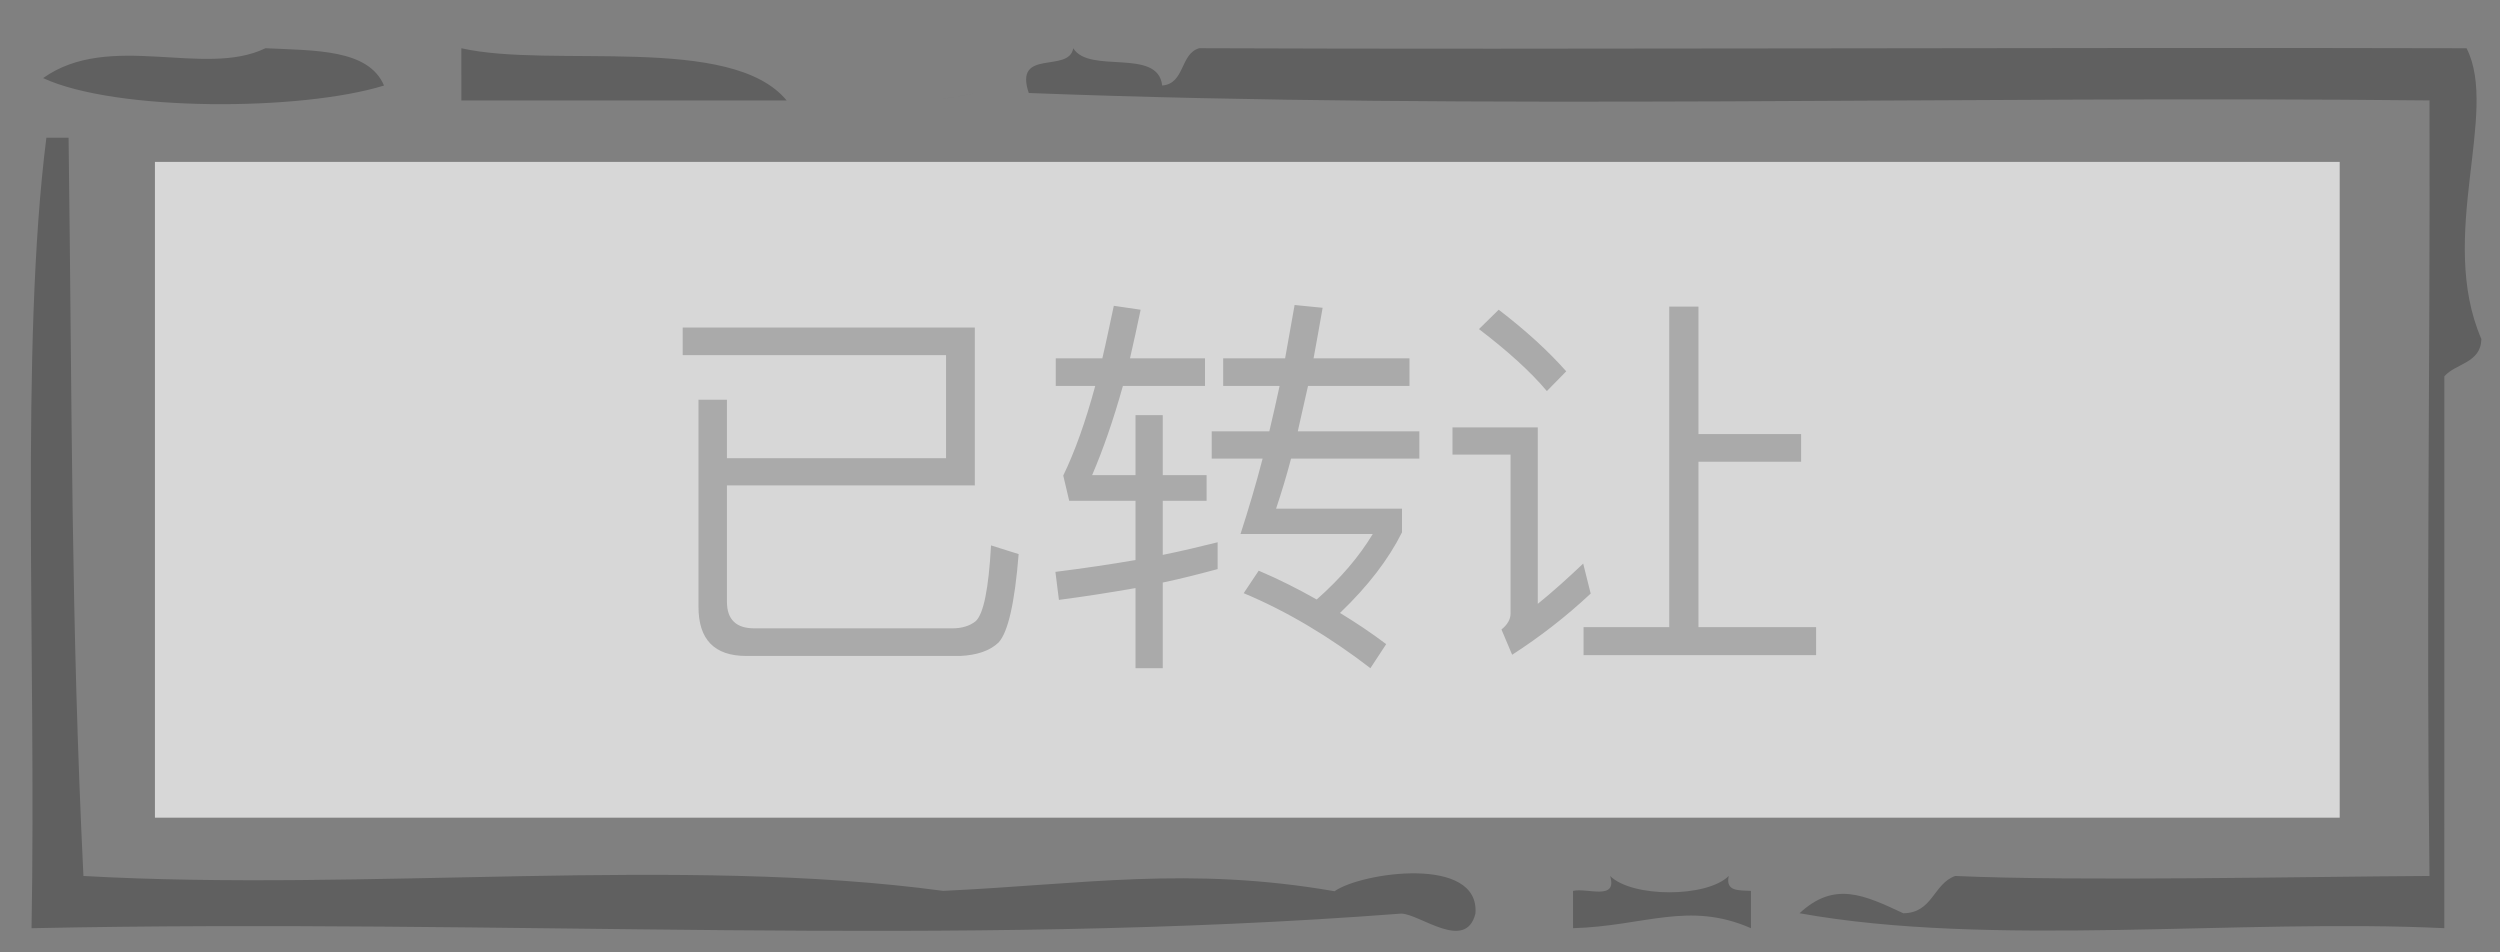 <svg xmlns="http://www.w3.org/2000/svg" xmlns:xlink="http://www.w3.org/1999/xlink" width="63" height="24" version="1.1" viewBox="0 0 63 24"><rect x="0" y="0" width="63" height="24" fill="#808080" stroke="none"/><title>tag</title><desc>Created with Sketch.</desc><g id="不良资产平台" fill="none" fill-rule="evenodd" stroke="none" stroke-width="1"><g id="列表-状态" transform="translate(-510, -727)"><g id="tag备份-5" transform="translate(541.5, 739.571) rotate(-360) translate(-541.5, -739.571) translate(495, 695.571)"><g id="tag" transform="translate(46.549, 43.991) rotate(-22) translate(-46.549, -43.991) translate(10.049, 11.491)"><path id="形状" fill="#000" fill-opacity=".25" fill-rule="nonzero" d="M13.106,26.809 C11.198,27.876 6.64,28.862 4.664,28.412 C6.051,26.901 8.637,27.564 9.988,26.511 C11.22,26.311 12.532,25.99 13.106,26.809 L13.106,26.809 Z M23.108,25.067 L15.091,26.771 L14.817,25.485 C17.153,25.516 21.396,23.704 23.108,25.067 Z M29.899,22.278 C30.431,22.842 31.986,21.814 32.287,22.732 C32.842,22.567 32.559,21.855 33.005,21.618 C42.088,19.727 53.979,17.132 64.244,14.979 C65.392,16.399 64.502,19.773 66.133,22.07 C66.244,22.669 65.631,22.796 65.415,23.182 L68.306,36.785 C63.21,37.616 57.23,39.643 52.335,39.795 C53.026,38.81 53.833,39.008 54.892,39.252 C55.616,39.092 55.477,38.368 55.976,38.061 C59.017,37.557 64.664,36.23 67.667,35.576 C66.147,28.829 65.145,23.62 63.604,16.459 C52.13,18.77 40.273,21.674 29.038,23.615 C28.426,22.581 29.927,22.929 29.9,22.279 L29.899,22.278 Z M26.937,24.218 C27.427,24.021 28.731,23.494 28.582,23.554 C28.092,23.752 26.788,24.279 26.937,24.218 L26.937,24.218 Z M5.604,29.748 C7.162,36.632 8.187,41.612 9.838,47.868 C16.889,46.78 24.493,44.228 31.107,43.731 C34.534,42.833 37.041,41.829 40.758,41.689 C41.316,41.083 44.156,40.034 44.347,41.502 C44.311,42.503 42.982,41.803 42.52,41.89 C31.555,45.114 20.535,46.685 8.833,49.427 C7.529,42.699 5.498,35.151 5.057,29.865 L5.604,29.748 Z M47.47,39.869 C48.124,40.291 49.967,39.899 50.394,39.248 C50.391,39.658 50.728,39.542 51.019,39.499 L51.215,40.418 C49.532,40.07 48.57,40.929 46.83,41.35 L46.634,40.431 C46.963,40.276 47.789,40.447 47.47,39.869 L47.47,39.869 Z" transform="translate(36.485, 32.203) rotate(34) translate(-36.485, -32.203)"/><polygon id="矩形" fill="#ECECEC" fill-opacity=".8" points="8.946 23.99 64.002 23.99 64.002 40.516 8.946 40.516" transform="translate(36.474, 32.253) rotate(22) translate(-36.474, -32.253)"/><path id="已转让" fill="#AAA" fill-rule="nonzero" d="M29.634,32.168 L23.387,32.168 L23.387,35.103 C23.387,35.541 23.615,35.77 24.073,35.77 L29.067,35.77 C29.306,35.77 29.505,35.71 29.654,35.591 C29.853,35.411 29.982,34.775 30.042,33.68 L30.738,33.899 C30.639,35.133 30.47,35.869 30.231,36.128 C30.012,36.337 29.684,36.446 29.266,36.466 L23.874,36.466 C23.068,36.466 22.67,36.048 22.67,35.232 L22.67,30.01 L23.387,30.01 L23.387,31.482 L28.908,31.482 L28.908,28.885 L22.272,28.885 L22.272,28.189 L29.634,28.189 L29.634,32.168 Z M33.683,30.398 L34.369,30.398 L34.369,31.91 L35.474,31.91 L35.474,32.556 L34.369,32.556 L34.369,33.919 C34.857,33.82 35.315,33.71 35.752,33.601 L35.752,34.277 C35.305,34.397 34.847,34.516 34.369,34.616 L34.369,36.774 L33.683,36.774 L33.683,34.755 C33.066,34.864 32.43,34.964 31.753,35.053 L31.664,34.347 C32.38,34.257 33.046,34.158 33.683,34.049 L33.683,32.556 L32.012,32.556 L31.862,31.92 C32.151,31.323 32.42,30.577 32.668,29.661 L31.673,29.661 L31.673,28.965 L32.847,28.965 C32.947,28.547 33.036,28.1 33.136,27.642 L33.812,27.741 C33.723,28.169 33.633,28.577 33.544,28.965 L35.434,28.965 L35.434,29.661 L33.365,29.661 C33.126,30.517 32.867,31.263 32.589,31.91 L33.683,31.91 L33.683,30.398 Z M35.892,28.965 L37.453,28.965 C37.533,28.527 37.613,28.08 37.692,27.622 L38.398,27.692 C38.319,28.129 38.249,28.557 38.17,28.965 L40.587,28.965 L40.587,29.661 L38.03,29.661 L37.772,30.805 L40.836,30.805 L40.836,31.492 L37.603,31.492 C37.483,31.95 37.354,32.367 37.225,32.755 L40.398,32.755 L40.398,33.352 C40.06,34.029 39.543,34.705 38.836,35.382 C39.244,35.63 39.632,35.889 40,36.168 L39.602,36.774 C38.568,35.979 37.503,35.342 36.409,34.884 L36.787,34.317 C37.304,34.536 37.792,34.785 38.249,35.043 C38.846,34.516 39.314,33.969 39.662,33.392 L36.329,33.392 C36.528,32.775 36.717,32.148 36.886,31.492 L35.603,31.492 L35.603,30.805 L37.055,30.805 C37.145,30.417 37.235,30.039 37.314,29.661 L35.892,29.661 L35.892,28.965 Z M47.133,27.662 L47.869,27.662 L47.869,30.875 L50.456,30.875 L50.456,31.571 L47.869,31.571 L47.869,35.74 L50.834,35.74 L50.834,36.446 L44.974,36.446 L44.974,35.74 L47.133,35.74 L47.133,27.662 Z M42.835,27.741 C43.512,28.259 44.079,28.776 44.537,29.293 L44.049,29.791 C43.631,29.293 43.054,28.776 42.338,28.229 L42.835,27.741 Z M41.671,30.706 L43.82,30.706 L43.82,35.153 C44.178,34.864 44.556,34.526 44.964,34.138 L45.153,34.894 C44.537,35.471 43.87,35.988 43.174,36.436 L42.905,35.799 C43.054,35.68 43.134,35.541 43.134,35.402 L43.134,31.392 L41.671,31.392 L41.671,30.706 Z" transform="translate(36.553, 32.198) rotate(22) translate(-36.553, -32.198)"/></g></g></g></g></svg>